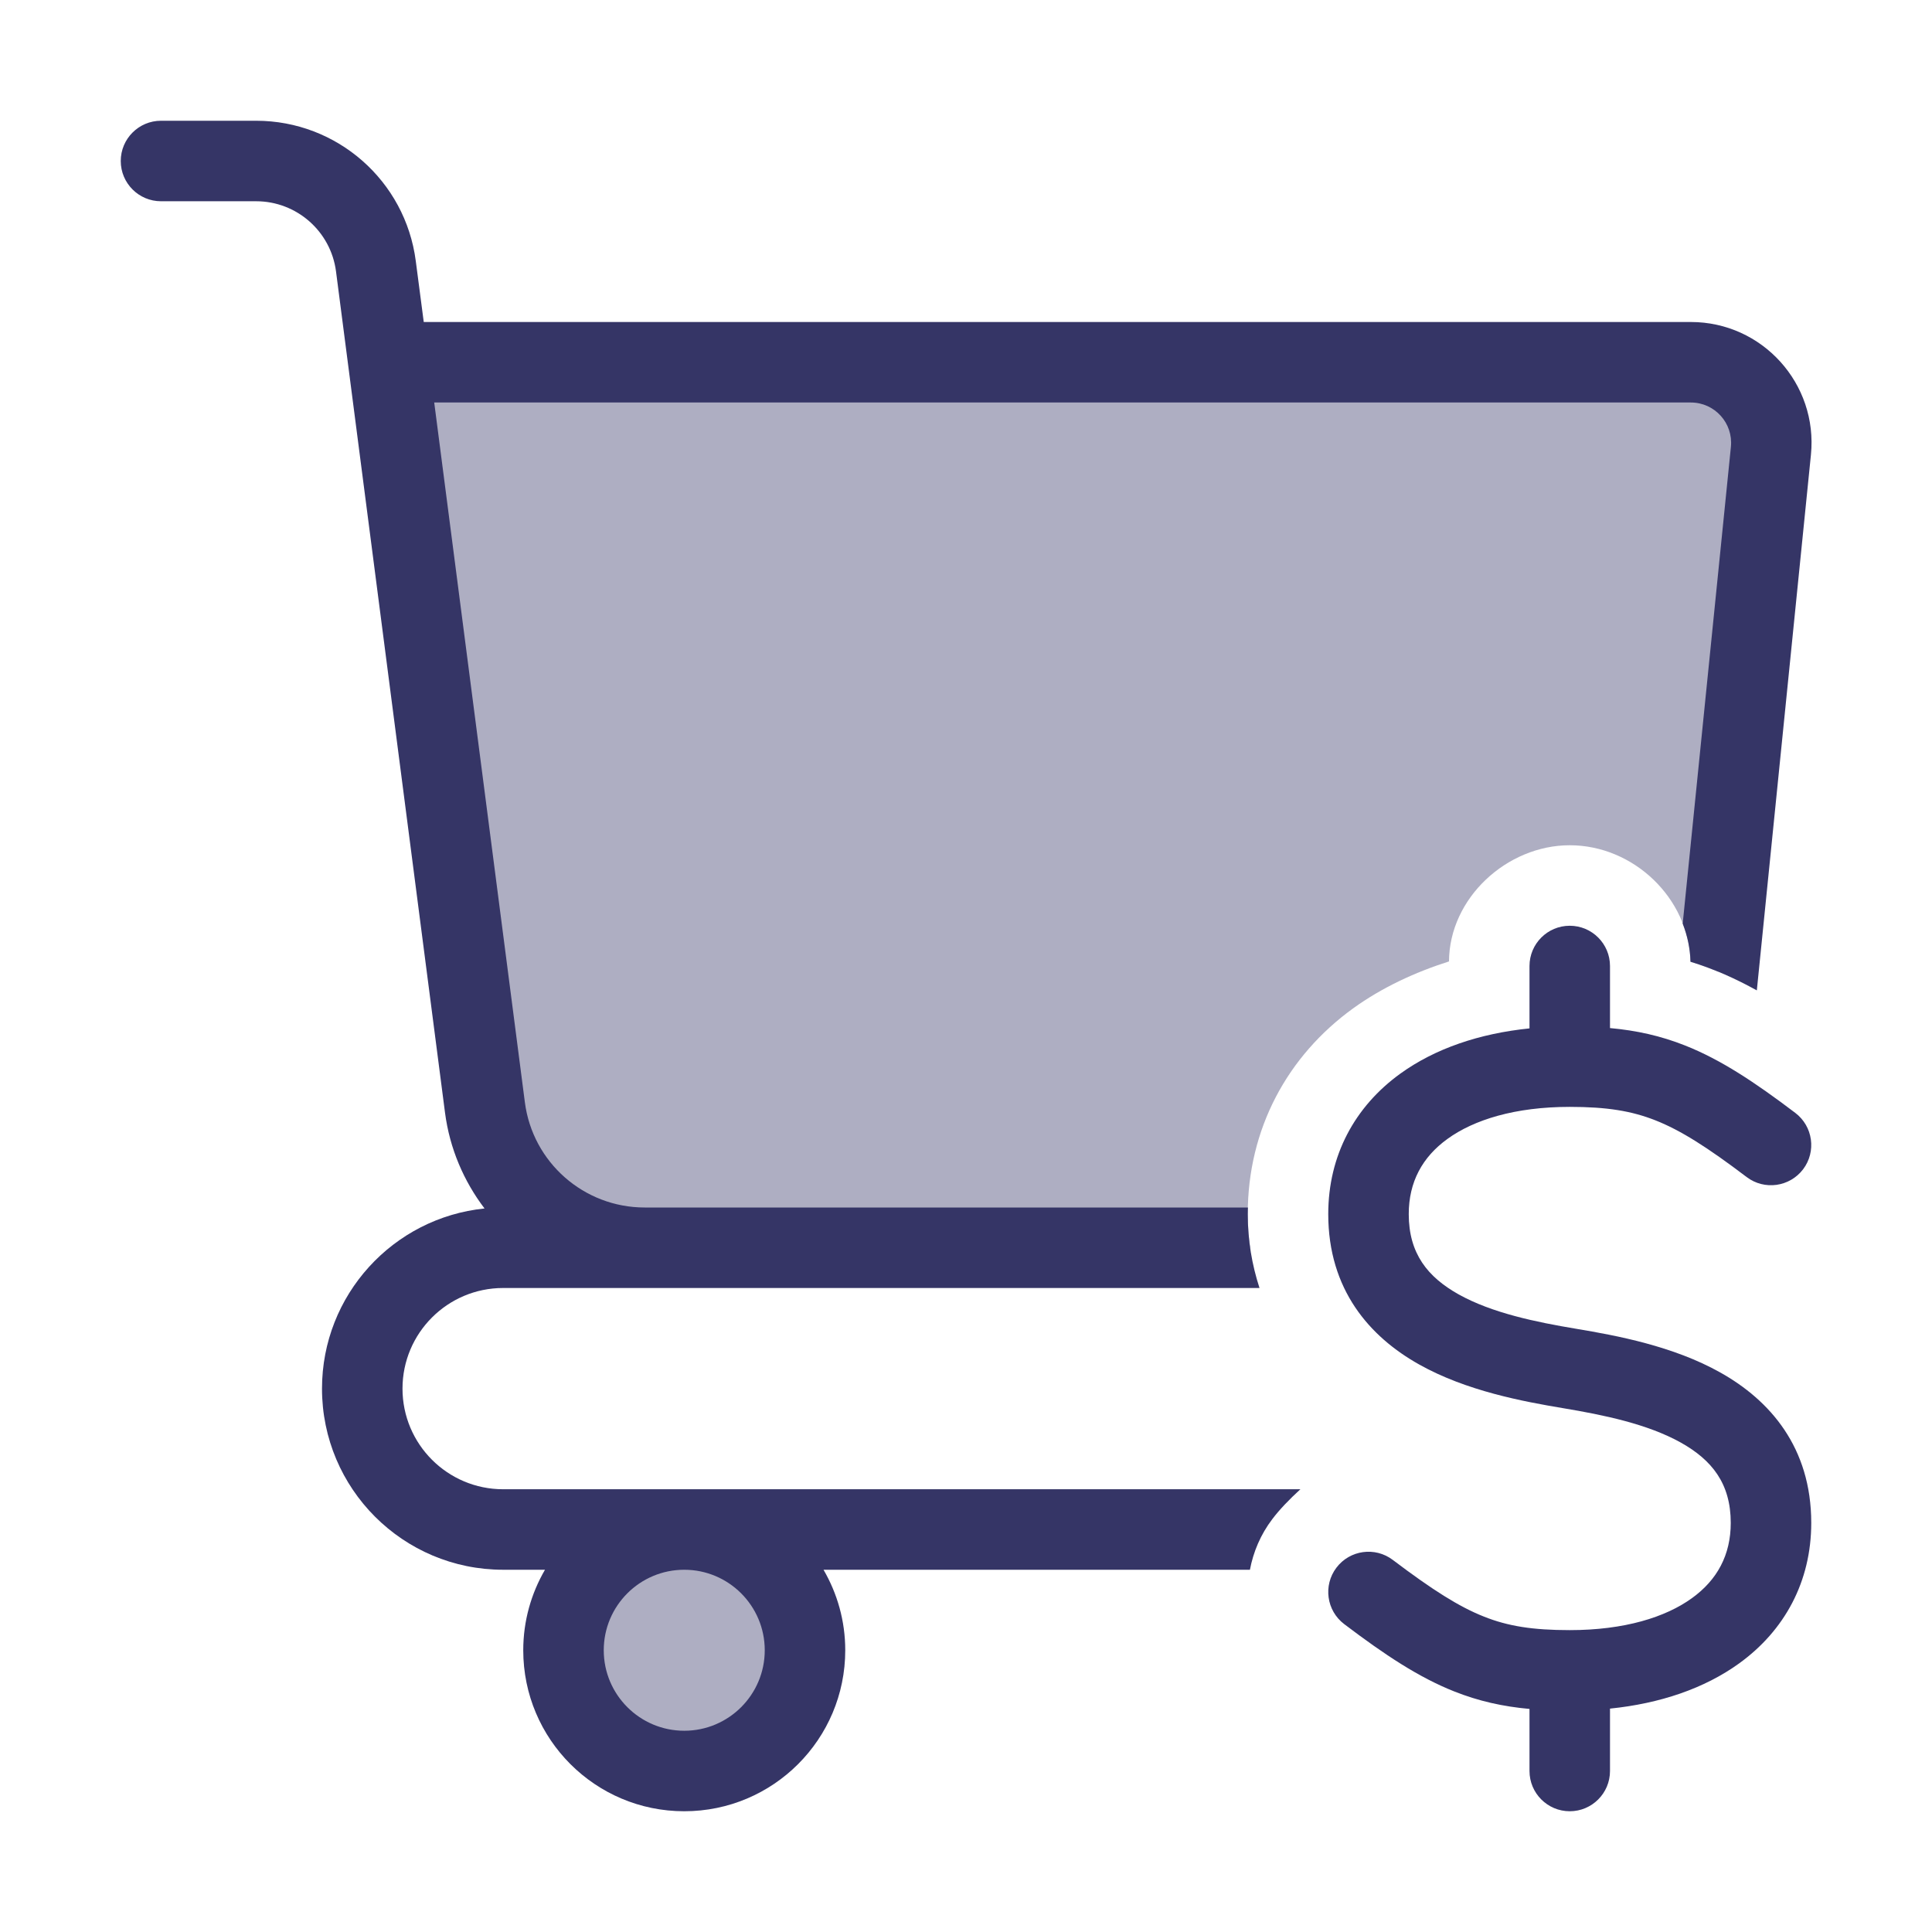 <svg width="24" height="24" viewBox="0 0 24 24" fill="none" xmlns="http://www.w3.org/2000/svg">
<g opacity="0.4">
<path d="M8.5 19C9.328 19 10 19.672 10 20.5C10 21.328 9.328 22 8.5 22C7.672 22 7 21.328 7 20.5C7 19.672 7.672 19 8.5 19Z" fill="#353566"/>
<path d="M21.004 4.5C21.596 4.5 22.058 5.012 21.999 5.601L21.345 12.072C21.232 12.026 21.117 11.983 21 11.947C20.981 11.157 20.292 10.5 19.5 10.5C18.72 10.5 18.004 11.155 18 11.943C17.577 12.078 17.168 12.267 16.808 12.527C15.996 13.115 15.5 14.018 15.5 15.082C15.5 15.226 15.511 15.365 15.53 15.5H8.008C7.003 15.5 6.154 14.754 6.024 13.757L4.824 4.5H21.004Z" fill="#353566"/>
</g>
<path fill-rule="evenodd" clip-rule="evenodd" d="M5.165 3.243C5.036 2.246 4.187 1.5 3.182 1.5H2C1.724 1.5 1.5 1.724 1.5 2C1.5 2.276 1.724 2.5 2 2.5H3.182C3.684 2.5 4.109 2.873 4.174 3.371L5.528 13.821C5.586 14.268 5.762 14.674 6.019 15.012C4.885 15.128 4 16.085 4 17.25C4 18.493 5.007 19.5 6.25 19.5H6.77C6.599 19.794 6.5 20.135 6.5 20.5C6.5 21.605 7.395 22.5 8.5 22.5C9.605 22.5 10.5 21.605 10.5 20.5C10.5 20.135 10.401 19.794 10.23 19.5H15.527C15.569 19.279 15.659 19.063 15.805 18.871C15.893 18.754 16.018 18.624 16.154 18.5H6.25C5.56 18.5 5 17.94 5 17.25C5 16.56 5.56 16 6.25 16H15.646C15.553 15.713 15.5 15.409 15.5 15.082C15.5 15.064 15.501 15.045 15.501 15.027L15.502 15H8.008C7.254 15 6.616 14.44 6.52 13.692L5.394 5H21.004C21.3 5 21.531 5.255 21.502 5.55L20.903 11.474C20.961 11.623 20.996 11.782 21 11.947C21.288 12.034 21.561 12.158 21.824 12.303L22.496 5.65C22.585 4.767 21.892 4 21.004 4H5.264L5.165 3.243ZM7.5 20.5C7.5 19.948 7.948 19.5 8.5 19.5C9.052 19.5 9.5 19.948 9.5 20.5C9.5 21.052 9.052 21.5 8.5 21.5C7.948 21.5 7.5 21.052 7.5 20.5Z" fill="#353566"/>
<path d="M19 12.775V12C19 11.724 19.224 11.5 19.5 11.5C19.776 11.5 20 11.724 20 12V12.771C20.329 12.801 20.629 12.867 20.934 12.988C21.375 13.163 21.794 13.44 22.302 13.825C22.522 13.992 22.565 14.305 22.399 14.525C22.232 14.745 21.918 14.789 21.698 14.622C21.206 14.249 20.875 14.04 20.566 13.918C20.268 13.8 19.96 13.75 19.5 13.75C18.821 13.75 18.309 13.91 17.981 14.148C17.668 14.374 17.5 14.684 17.5 15.082C17.5 15.573 17.736 15.864 18.119 16.079C18.535 16.311 19.079 16.423 19.582 16.507C20.079 16.59 20.785 16.721 21.369 17.049C21.986 17.394 22.5 17.979 22.5 18.918C22.5 19.649 22.168 20.255 21.606 20.662C21.172 20.976 20.619 21.162 20 21.225V22C20 22.276 19.776 22.5 19.5 22.5C19.224 22.5 19 22.276 19 22V21.229C18.671 21.199 18.371 21.133 18.066 21.012C17.625 20.837 17.206 20.56 16.698 20.175C16.478 20.008 16.435 19.695 16.601 19.475C16.768 19.254 17.082 19.211 17.302 19.378C17.794 19.75 18.125 19.96 18.434 20.082C18.732 20.201 19.04 20.25 19.5 20.25C20.179 20.25 20.691 20.09 21.019 19.852C21.332 19.626 21.5 19.316 21.5 18.918C21.5 18.427 21.264 18.136 20.881 17.921C20.466 17.689 19.921 17.577 19.418 17.493C18.921 17.41 18.216 17.279 17.631 16.951C17.014 16.606 16.5 16.021 16.5 15.082C16.5 14.351 16.832 13.745 17.394 13.338C17.828 13.024 18.381 12.838 19 12.775Z" fill="#353566"/>
</svg>
